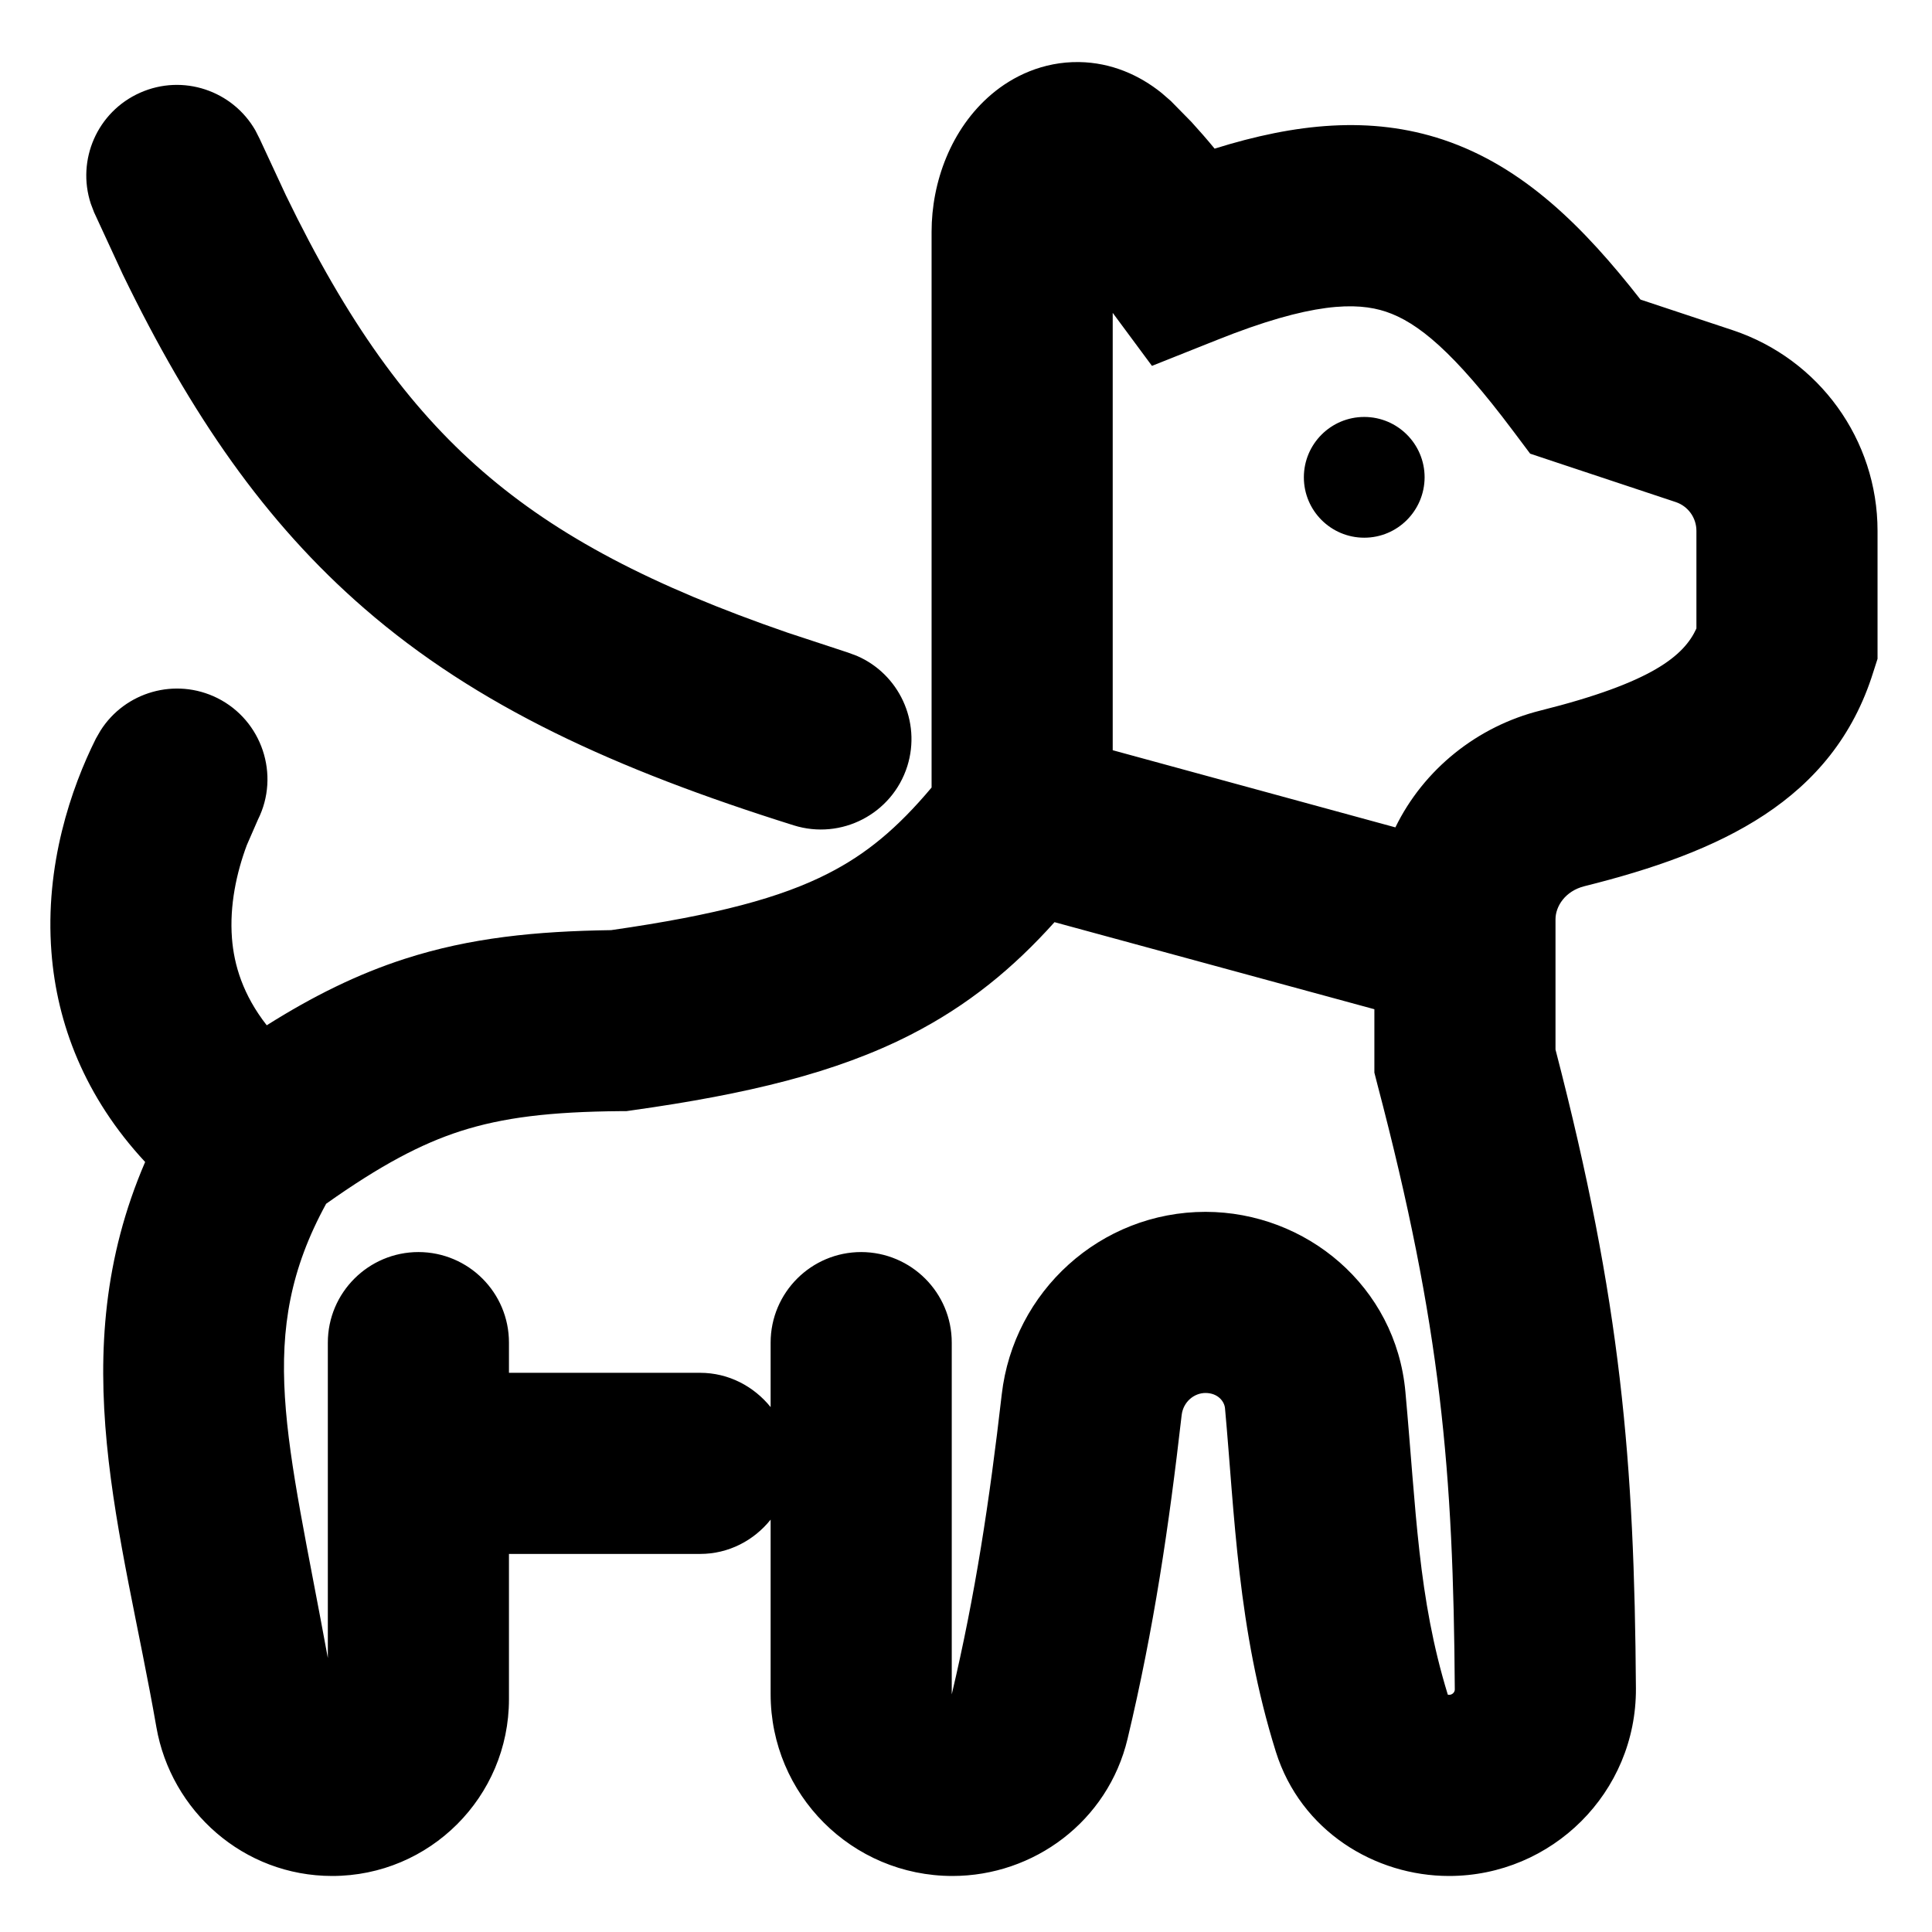 <svg width="16" height="16" viewBox="0 0 16 16" fill="none" xmlns="http://www.w3.org/2000/svg">
<g clip-path="url(#clip0_672_6823)">
<path d="M8.936 0.514C9.204 0.518 9.436 0.622 9.62 0.77L9.696 0.836L9.867 1.01C9.93 1.079 9.994 1.152 10.059 1.231C10.73 1.021 11.352 0.957 11.952 1.157C12.619 1.38 13.12 1.885 13.586 2.481L14.351 2.735C15.066 2.974 15.549 3.642 15.549 4.396V5.456L15.514 5.565C15.181 6.634 14.24 7.06 13.122 7.339C12.962 7.379 12.882 7.506 12.882 7.613V8.692C13.427 10.791 13.535 12.107 13.548 13.982C13.553 14.845 12.852 15.536 12 15.536C11.389 15.536 10.773 15.166 10.566 14.507C10.248 13.491 10.225 12.539 10.145 11.663C10.14 11.607 10.088 11.537 9.984 11.536C9.888 11.536 9.799 11.61 9.786 11.719C9.68 12.645 9.556 13.486 9.338 14.4C9.175 15.084 8.561 15.536 7.888 15.536C7.056 15.536 6.382 14.862 6.382 14.03V12.585C6.244 12.757 6.035 12.869 5.798 12.869H4.215V14.072C4.215 14.881 3.559 15.536 2.751 15.536C2.017 15.536 1.416 14.998 1.295 14.303C1.013 12.686 0.514 11.22 1.202 9.623C0.701 9.084 0.471 8.477 0.426 7.885C0.37 7.164 0.59 6.525 0.794 6.117L0.832 6.051C1.035 5.73 1.452 5.608 1.8 5.781C2.17 5.966 2.321 6.418 2.136 6.788L2.044 6.999C1.959 7.227 1.9 7.498 1.921 7.77C1.938 7.992 2.012 8.239 2.209 8.491C2.593 8.249 2.961 8.067 3.351 7.941C3.896 7.765 4.439 7.712 5.061 7.703C5.94 7.577 6.471 7.432 6.858 7.234C7.174 7.073 7.431 6.86 7.715 6.522V1.919C7.715 1.509 7.875 1.067 8.21 0.782C8.386 0.632 8.636 0.51 8.936 0.514ZM8.733 7.637C8.393 8.016 8.018 8.326 7.54 8.57C6.925 8.884 6.189 9.061 5.236 9.195L5.187 9.202H5.138C4.557 9.207 4.167 9.254 3.812 9.368C3.487 9.473 3.151 9.65 2.701 9.969C2.107 11.055 2.38 11.899 2.715 13.731V11.119C2.715 10.705 3.052 10.369 3.466 10.369C3.88 10.37 4.215 10.705 4.215 11.119V11.369H5.798C6.035 11.369 6.244 11.482 6.382 11.653V11.119C6.382 10.705 6.718 10.369 7.132 10.369C7.546 10.37 7.882 10.705 7.882 11.119V14.032C8.077 13.206 8.194 12.436 8.296 11.548C8.394 10.695 9.113 10.036 9.984 10.036C10.816 10.037 11.56 10.652 11.639 11.527C11.729 12.515 11.742 13.227 11.99 14.034C11.993 14.035 11.996 14.036 12 14.036C12.03 14.036 12.048 14.012 12.048 13.992C12.036 12.185 11.935 10.987 11.406 8.977L11.382 8.883V8.358L8.733 7.637ZM1.16 0.768C1.515 0.61 1.926 0.75 2.115 1.08L2.15 1.149L2.368 1.618C2.875 2.665 3.38 3.368 3.998 3.904C4.619 4.443 5.4 4.852 6.521 5.239L7.022 5.404L7.095 5.431C7.444 5.581 7.63 5.974 7.514 6.345C7.389 6.74 6.968 6.959 6.573 6.835C5.092 6.37 3.949 5.848 3.016 5.038C2.196 4.327 1.58 3.434 1.017 2.273L0.779 1.758L0.752 1.687C0.633 1.325 0.805 0.926 1.16 0.768ZM11.477 2.581C11.235 2.501 10.861 2.502 10.077 2.816L9.54 3.03L9.215 2.591V6.213L11.556 6.852C11.79 6.371 12.236 6.014 12.759 5.884C13.686 5.652 13.946 5.429 14.049 5.205V4.396C14.049 4.288 13.98 4.192 13.878 4.158L12.894 3.831L12.672 3.757L12.531 3.569C12.039 2.913 11.741 2.669 11.477 2.581ZM11.298 3.453C11.574 3.453 11.798 3.677 11.798 3.953C11.797 4.229 11.574 4.453 11.298 4.453C11.022 4.453 10.798 4.229 10.798 3.953C10.798 3.677 11.022 3.453 11.298 3.453Z" fill="currentColor"/>
</g>
<defs>
<clipPath id="clip0_672_6823">
<rect width="16" height="16" fill="white"/>
</clipPath>
</defs>
</svg>
